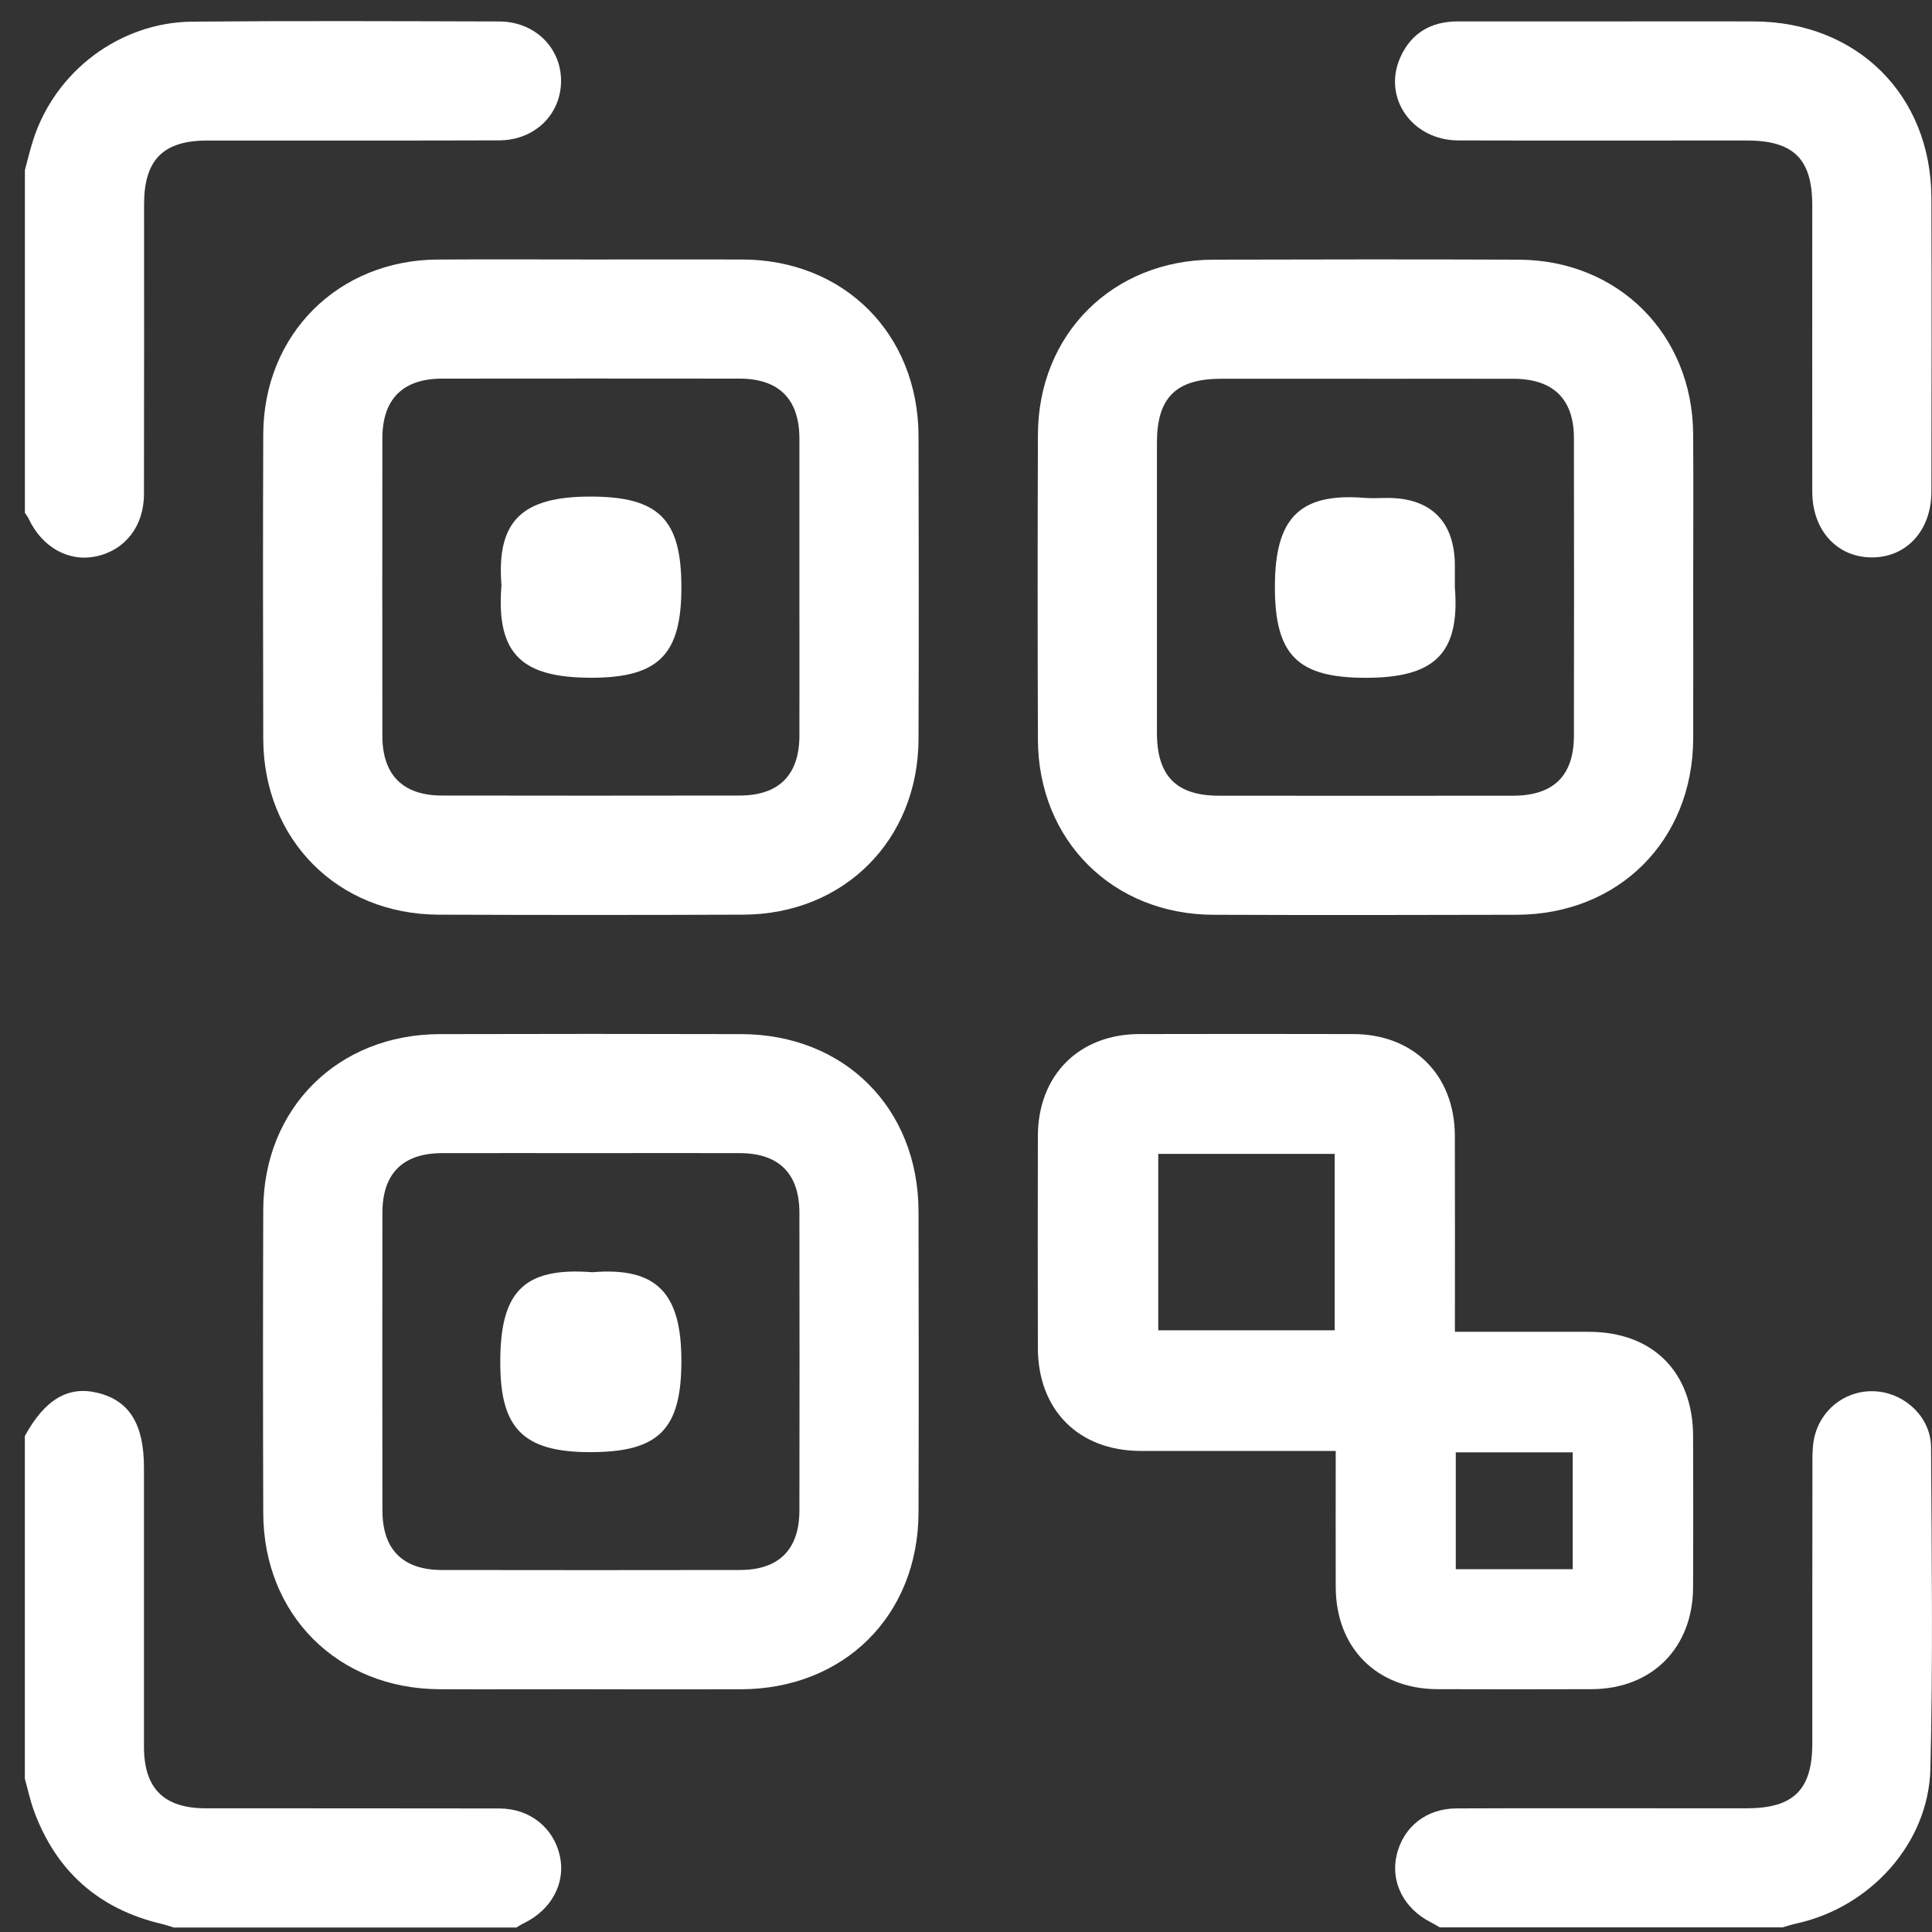 <svg width="35" height="35" viewBox="0 0 35 35" fill="none" xmlns="http://www.w3.org/2000/svg">
<rect x="0" y="0" width="35" height="35" fill="#333333" stroke="none"/>
<g clip-path="url(#clip0_2957_72518)">
<path d="M26.086 34.918C26.029 34.885 25.973 34.851 25.915 34.821C25.428 34.573 25.184 34.085 25.304 33.597C25.427 33.091 25.841 32.763 26.387 32.761C27.813 32.755 29.239 32.759 30.666 32.759C30.991 32.759 31.317 32.759 31.642 32.759C32.492 32.759 32.831 32.424 32.832 31.584C32.832 29.877 32.831 28.171 32.834 26.463C32.834 26.308 32.838 26.146 32.879 25.998C33.018 25.48 33.501 25.154 34.024 25.209C34.539 25.263 34.98 25.693 34.983 26.218C34.994 28.161 35.019 30.105 34.971 32.045C34.937 33.397 33.88 34.552 32.548 34.845C32.461 34.864 32.378 34.892 32.292 34.916H26.086V34.918Z" fill="white"/>
<path d="M0.45 26.015C0.811 25.353 1.235 25.101 1.77 25.233C2.344 25.373 2.608 25.801 2.608 26.588C2.608 28.273 2.607 29.959 2.608 31.644C2.608 32.398 2.969 32.758 3.723 32.759C5.499 32.761 7.274 32.758 9.05 32.762C9.603 32.764 10.035 33.116 10.144 33.63C10.248 34.118 9.989 34.597 9.495 34.838C9.446 34.861 9.401 34.892 9.354 34.919H3.149C3.075 34.897 3.002 34.87 2.927 34.853C1.785 34.583 1.012 33.895 0.611 32.794C0.544 32.608 0.503 32.411 0.45 32.221C0.45 30.152 0.45 28.084 0.45 26.015Z" fill="white"/>
<path d="M0.45 3.085C0.5 2.903 0.542 2.719 0.6 2.54C0.997 1.293 2.168 0.404 3.486 0.392C5.339 0.376 7.192 0.384 9.045 0.389C9.68 0.391 10.156 0.852 10.164 1.45C10.172 2.064 9.693 2.541 9.043 2.543C7.28 2.549 5.517 2.544 3.753 2.546C2.957 2.546 2.611 2.896 2.61 3.698C2.61 5.45 2.612 7.202 2.608 8.953C2.607 9.533 2.265 9.969 1.74 10.079C1.244 10.185 0.763 9.915 0.52 9.399C0.502 9.36 0.475 9.326 0.451 9.29C0.451 7.221 0.451 5.154 0.451 3.085H0.45Z" fill="white"/>
<path d="M10.722 4.701C11.632 4.701 12.542 4.698 13.452 4.701C15.295 4.709 16.633 6.049 16.64 7.898C16.645 9.729 16.646 11.56 16.64 13.391C16.633 15.217 15.291 16.562 13.468 16.57C11.625 16.577 9.783 16.577 7.94 16.57C6.119 16.562 4.776 15.214 4.769 13.39C4.764 11.547 4.762 9.706 4.769 7.863C4.777 6.059 6.123 4.714 7.924 4.702C8.856 4.696 9.789 4.701 10.722 4.701ZM14.482 10.671C14.482 9.761 14.483 8.851 14.482 7.941C14.48 7.231 14.111 6.861 13.402 6.859C11.605 6.857 9.807 6.857 8.009 6.859C7.298 6.86 6.928 7.229 6.927 7.939C6.925 9.736 6.925 11.533 6.927 13.331C6.928 14.04 7.298 14.411 8.007 14.412C9.804 14.415 11.602 14.415 13.4 14.412C14.11 14.411 14.479 14.041 14.482 13.332C14.484 12.445 14.482 11.557 14.482 10.67V10.671Z" fill="white"/>
<path d="M30.674 10.656C30.674 11.566 30.677 12.476 30.674 13.385C30.664 15.229 29.323 16.567 27.475 16.572C25.643 16.577 23.812 16.579 21.98 16.572C20.156 16.566 18.809 15.222 18.803 13.4C18.796 11.557 18.796 9.716 18.803 7.873C18.809 6.052 20.158 4.71 21.983 4.704C23.826 4.699 25.668 4.697 27.511 4.704C29.316 4.711 30.659 6.055 30.673 7.858C30.68 8.791 30.674 9.724 30.674 10.655V10.656ZM24.762 6.861C23.885 6.861 23.009 6.861 22.133 6.861C21.304 6.861 20.96 7.201 20.959 8.018C20.959 9.77 20.958 11.523 20.959 13.275C20.959 14.058 21.31 14.414 22.081 14.415C23.857 14.417 25.632 14.417 27.407 14.415C28.145 14.415 28.512 14.053 28.513 13.326C28.516 11.528 28.516 9.732 28.513 7.934C28.512 7.23 28.139 6.865 27.424 6.862C26.537 6.859 25.649 6.862 24.762 6.862V6.861Z" fill="white"/>
<path d="M10.692 30.602C9.782 30.602 8.872 30.606 7.962 30.602C6.117 30.594 4.774 29.254 4.769 27.41C4.763 25.579 4.763 23.748 4.769 21.917C4.774 20.076 6.12 18.738 7.969 18.734C9.789 18.729 11.609 18.729 13.429 18.734C15.297 18.738 16.634 20.074 16.64 21.942C16.644 23.762 16.645 25.581 16.64 27.401C16.634 29.265 15.294 30.597 13.422 30.603C12.512 30.606 11.602 30.603 10.692 30.603V30.602ZM10.738 20.89C9.828 20.89 8.918 20.888 8.008 20.89C7.297 20.892 6.928 21.26 6.928 21.97C6.925 23.768 6.925 25.565 6.928 27.362C6.928 28.072 7.298 28.442 8.008 28.442C9.805 28.445 11.603 28.445 13.402 28.442C14.111 28.442 14.481 28.072 14.482 27.362C14.485 25.565 14.485 23.768 14.482 21.97C14.481 21.26 14.111 20.892 13.402 20.89C12.514 20.887 11.626 20.89 10.739 20.89H10.738Z" fill="white"/>
<path d="M26.355 24.127C27.191 24.127 27.986 24.126 28.782 24.127C29.944 24.128 30.671 24.857 30.672 26.023C30.674 26.933 30.676 27.843 30.672 28.753C30.668 29.852 29.929 30.596 28.836 30.601C27.904 30.604 26.971 30.604 26.038 30.601C24.942 30.596 24.203 29.855 24.198 28.756C24.195 27.949 24.198 27.141 24.198 26.285C24.063 26.285 23.944 26.285 23.826 26.285C22.77 26.285 21.713 26.287 20.657 26.285C19.54 26.281 18.805 25.543 18.802 24.422C18.799 23.142 18.799 21.861 18.802 20.58C18.805 19.48 19.544 18.736 20.639 18.733C21.931 18.73 23.223 18.73 24.516 18.733C25.611 18.736 26.353 19.478 26.356 20.576C26.36 21.744 26.357 22.91 26.357 24.128L26.355 24.127ZM20.983 20.904V24.1H24.179V20.904H20.983ZM28.491 28.427V26.311H26.373V28.427H28.491Z" fill="white"/>
<path d="M29.208 0.388C30.062 0.388 30.916 0.386 31.77 0.388C33.642 0.393 34.984 1.723 34.989 3.586C34.995 5.361 34.992 7.135 34.989 8.91C34.988 9.616 34.531 10.108 33.893 10.098C33.271 10.088 32.832 9.601 32.831 8.909C32.829 7.179 32.831 5.449 32.831 3.72C32.831 2.879 32.492 2.545 31.642 2.545C29.9 2.545 28.159 2.549 26.418 2.544C25.582 2.541 25.044 1.773 25.366 1.044C25.563 0.599 25.924 0.387 26.41 0.388C27.343 0.388 28.276 0.388 29.208 0.388Z" fill="white"/>
<path d="M9.085 10.609C8.989 9.427 9.468 8.998 10.688 8.996C11.938 8.994 12.346 9.409 12.344 10.647C12.343 11.847 11.943 12.281 10.702 12.278C9.495 12.274 8.981 11.887 9.084 10.61L9.085 10.609Z" fill="white"/>
<path d="M26.356 10.641C26.455 11.863 25.961 12.279 24.742 12.279C23.513 12.279 23.092 11.875 23.096 10.619C23.099 9.411 23.52 8.924 24.714 9.019C24.859 9.031 25.006 9.02 25.152 9.021C25.927 9.025 26.352 9.455 26.356 10.238C26.356 10.373 26.356 10.507 26.356 10.642V10.641Z" fill="white"/>
<path d="M10.729 23.048C11.907 22.948 12.343 23.436 12.344 24.65C12.345 25.904 11.929 26.306 10.694 26.307C9.449 26.309 9.067 25.846 9.063 24.699C9.058 23.415 9.469 22.951 10.729 23.047V23.048Z" fill="white"/>
</g>
<defs>
<clipPath id="clip0_2957_72518">
<rect width="34.55" height="34.536" fill="white" transform="translate(0.449 0.383)"/>
</clipPath>
</defs>
</svg>
